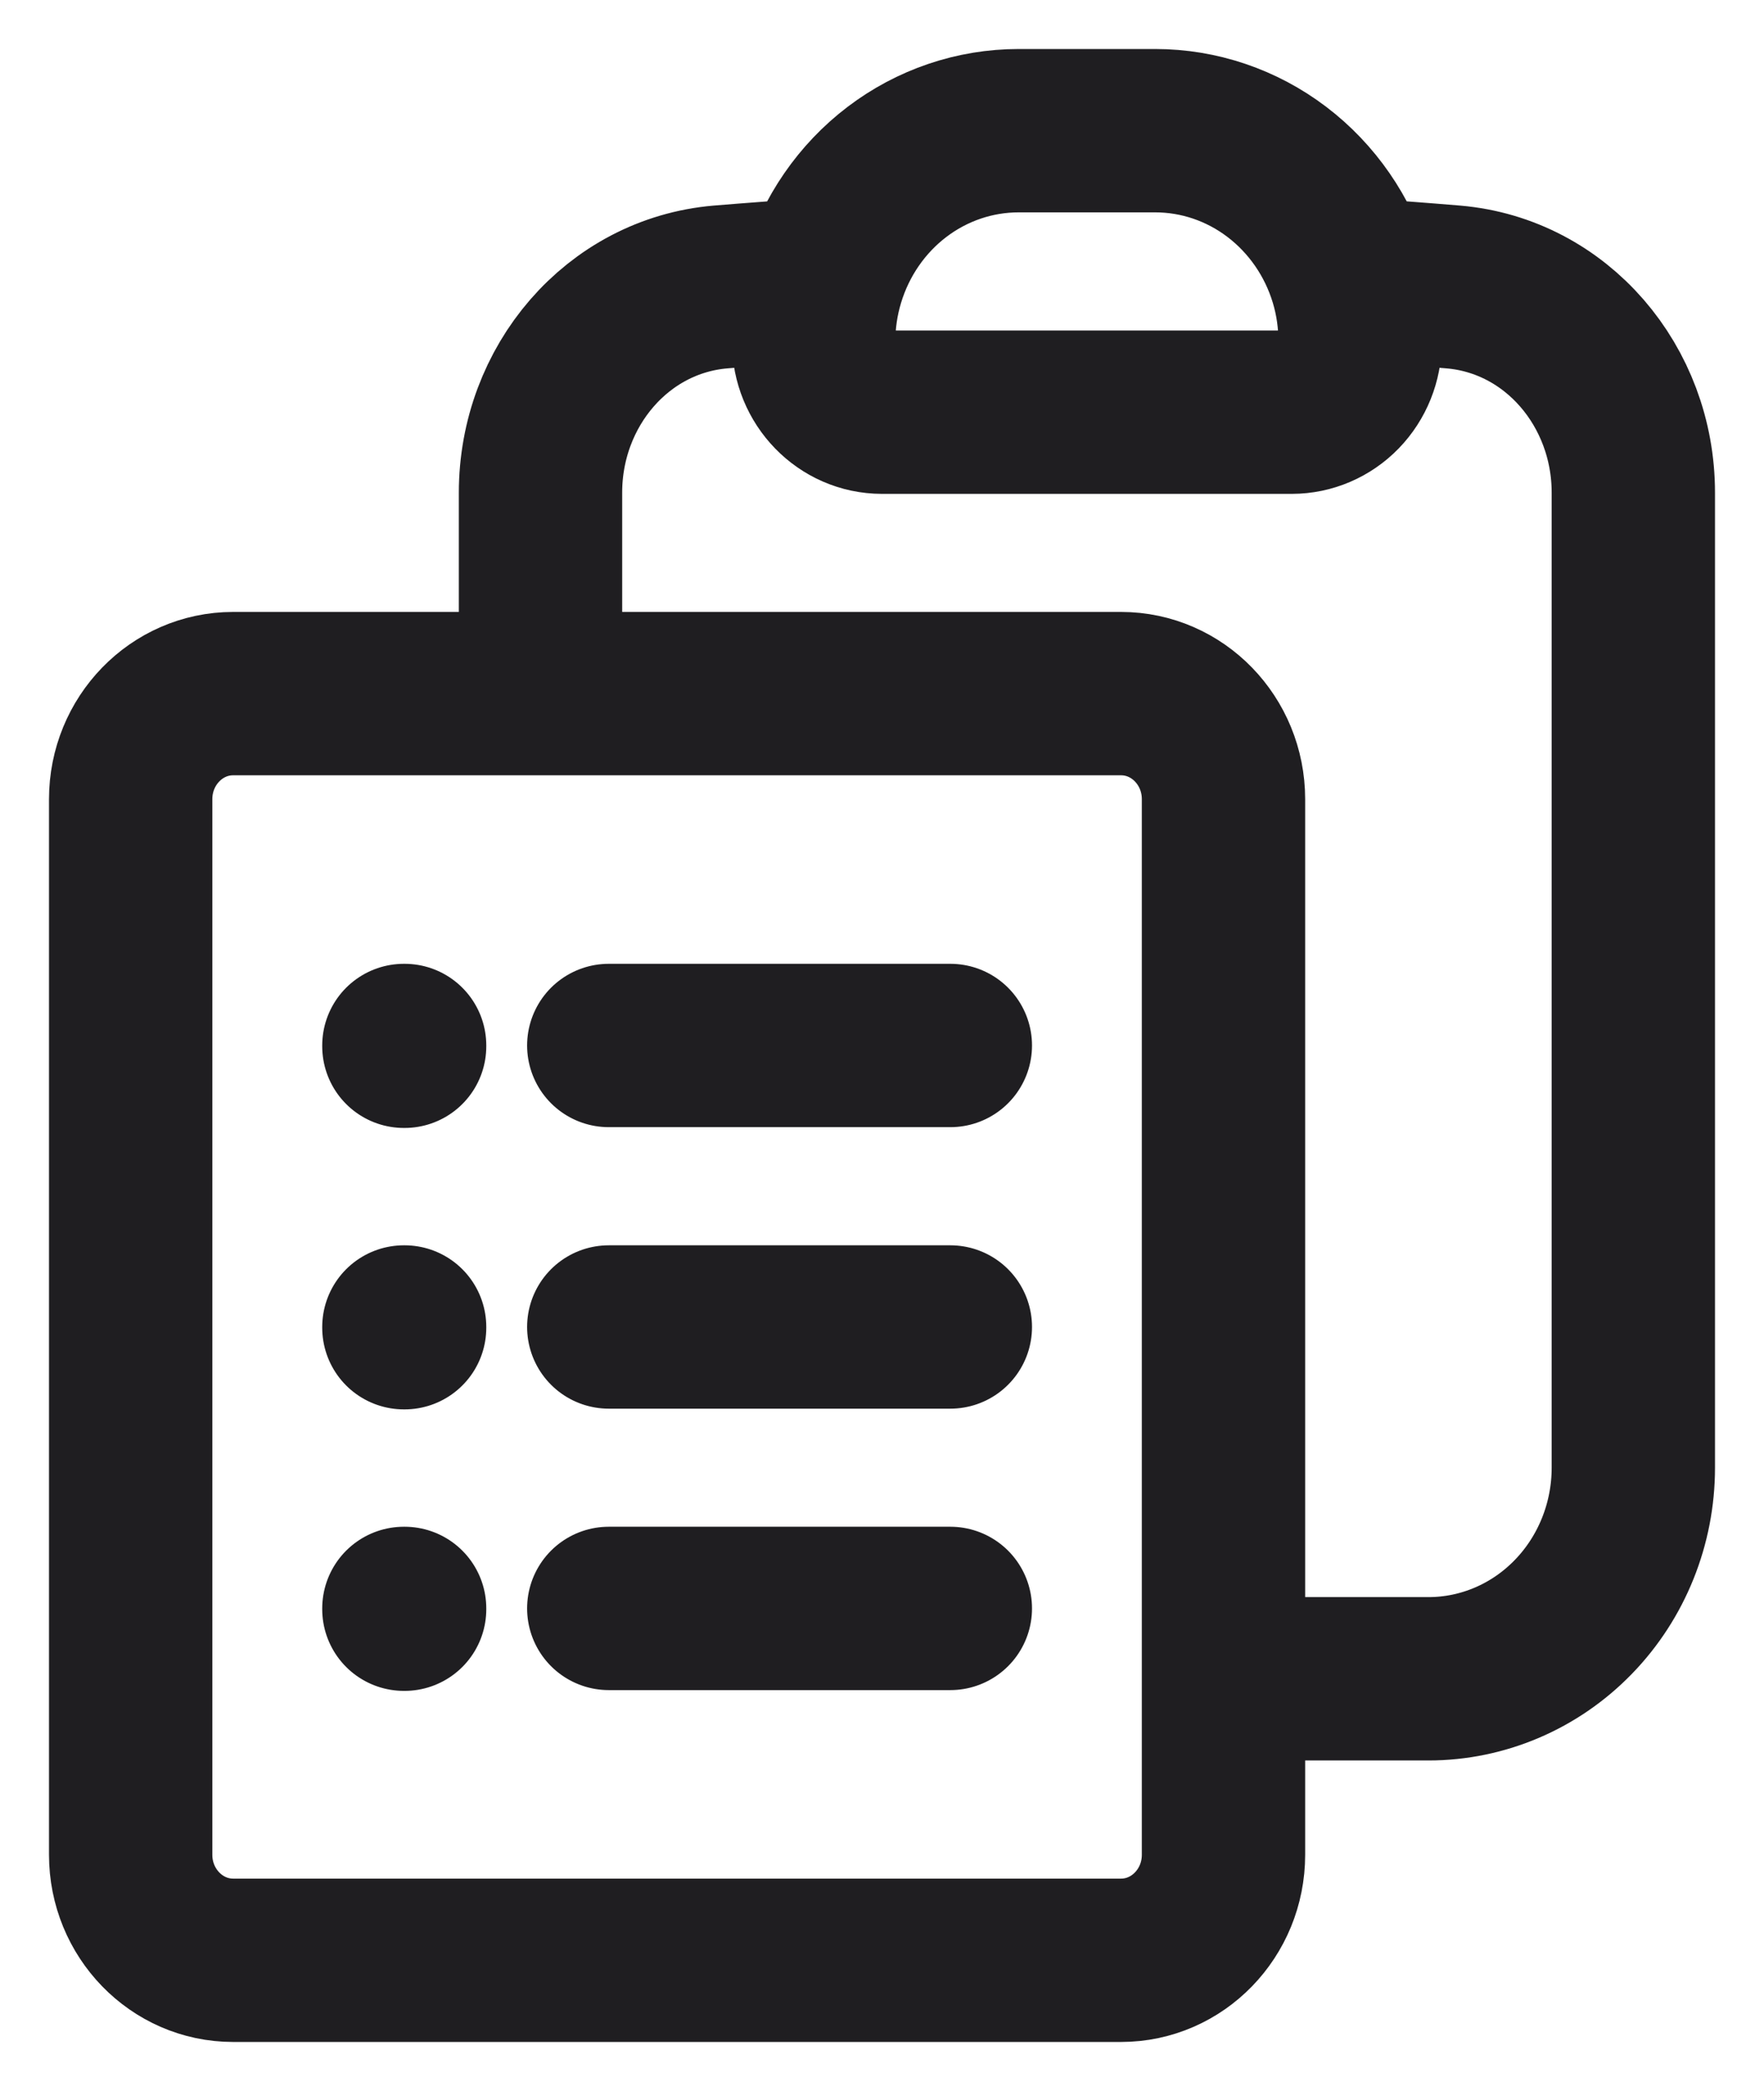 <svg width="27" height="32" viewBox="0 0 27 32" fill="none" xmlns="http://www.w3.org/2000/svg">
<path d="M9.318 16H14.546M9.318 20.308H14.546M9.318 24.615H14.546M18.727 25.692H21.864C22.695 25.692 23.493 25.352 24.081 24.746C24.67 24.14 25 23.318 25 22.462V7.54C25 5.91 23.822 4.527 22.246 4.392C21.724 4.348 21.202 4.309 20.68 4.277M20.68 4.277C20.773 4.586 20.818 4.908 20.818 5.231C20.818 5.516 20.708 5.79 20.512 5.992C20.316 6.194 20.05 6.308 19.773 6.308H13.5C12.923 6.308 12.454 5.825 12.454 5.231C12.454 4.899 12.503 4.579 12.594 4.277M20.68 4.277C20.482 3.618 20.083 3.041 19.544 2.631C19.005 2.221 18.352 2 17.682 2H15.591C14.921 2 14.268 2.221 13.729 2.631C13.19 3.041 12.792 3.618 12.594 4.277M12.594 4.277C12.07 4.31 11.549 4.349 11.027 4.392C9.451 4.527 8.273 5.91 8.273 7.54V10.615M8.273 10.615H3.568C2.703 10.615 2 11.339 2 12.231V28.385C2 29.276 2.703 30 3.568 30H17.159C18.025 30 18.727 29.276 18.727 28.385V12.231C18.727 11.339 18.025 10.615 17.159 10.615H8.273ZM6.182 16H6.193V16.012H6.182V16ZM6.182 20.308H6.193V20.319H6.182V20.308ZM6.182 24.615H6.193V24.627H6.182V24.615Z" stroke="#1F1E21" stroke-width="2.5" stroke-linecap="round" stroke-linejoin="round"/>
</svg>

